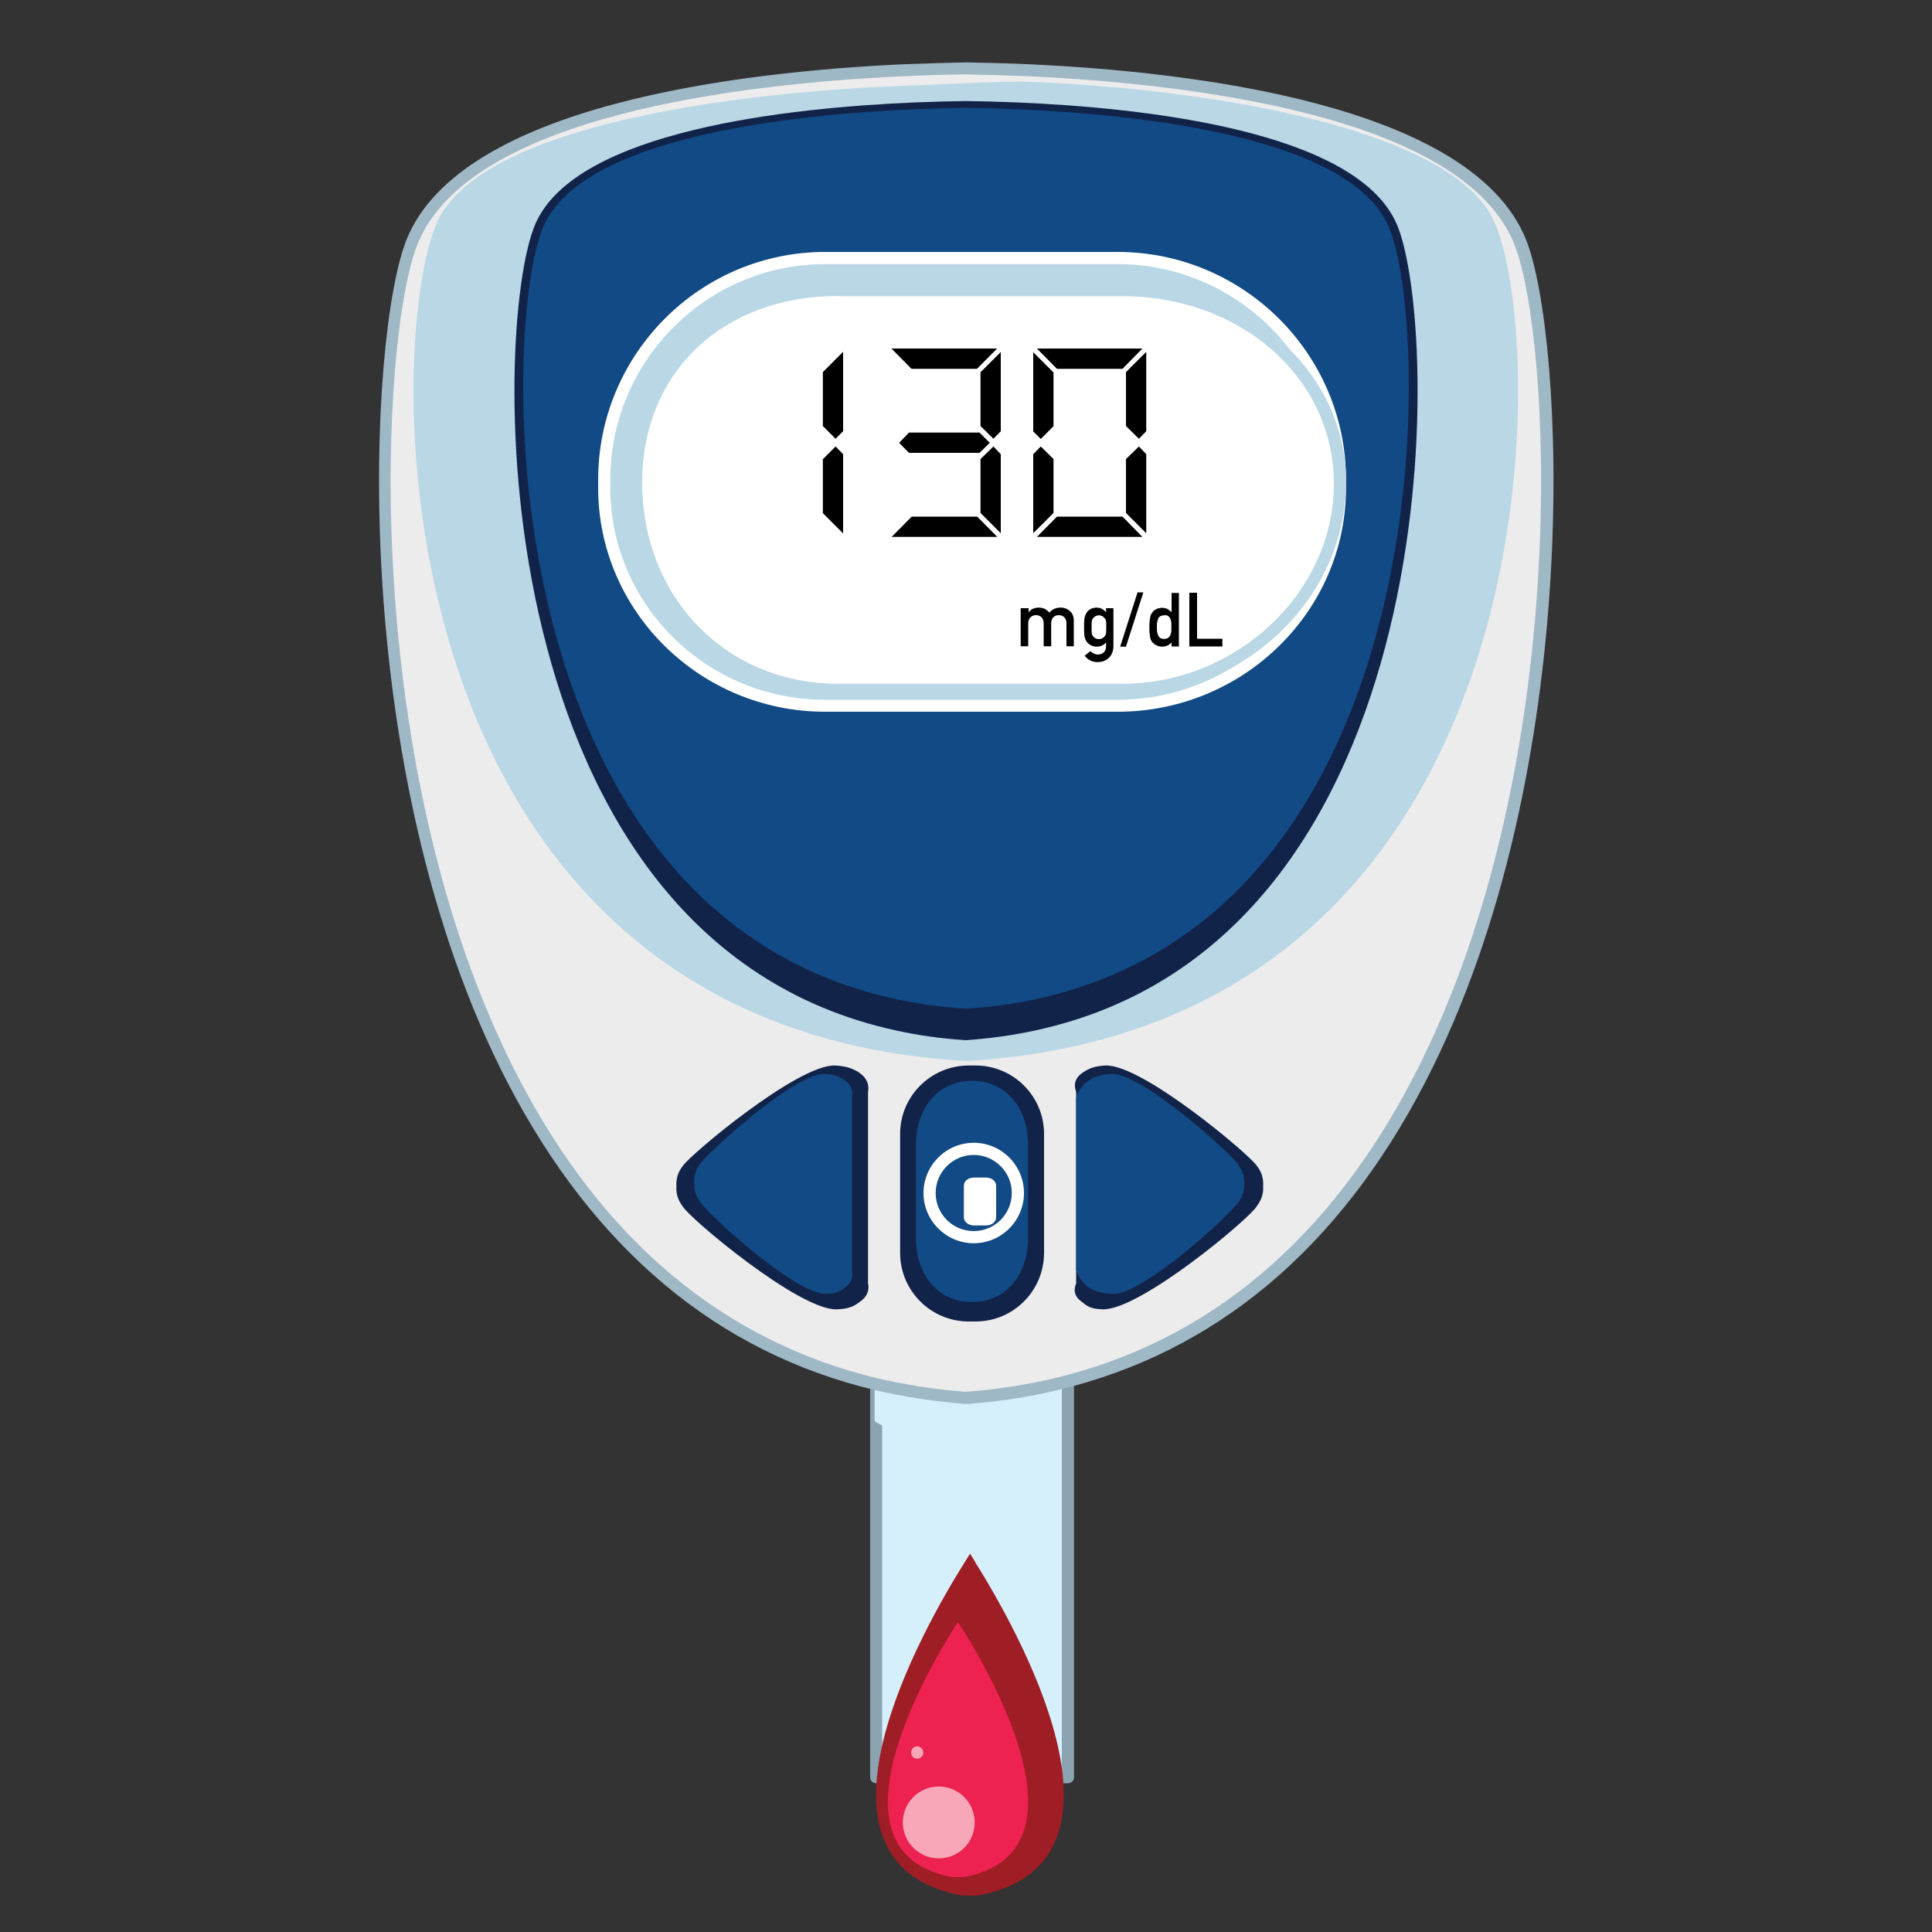 <?xml version="1.0" encoding="UTF-8"?>
<svg xmlns="http://www.w3.org/2000/svg" viewBox="0 0 100 100">
  <rect x="0" y="0" width="100" height="100" fill="#333333" stroke="none"/>
  <defs>
    <style>
      .cls-1, .cls-2 {
        fill: #d5effb;
      }

      .cls-2, .cls-3, .cls-4 {
        mix-blend-mode: multiply;
      }

      .cls-5 {
        fill: #9fb8c6;
      }

      .cls-6 {
        fill: #8ca4b1;
      }

      .cls-7 {
        fill: #fff;
      }

      .cls-8, .cls-9, .cls-4 {
        fill: #edecec;
      }

      .cls-10 {
        fill: #12234a;
      }

      .cls-11, .cls-3 {
        fill: #bad7e6;
      }

      .cls-12 {
        fill: #ed2250;
      }

      .cls-13 {
        fill: #9f1d24;
      }

      .cls-14 {
        isolation: isolate;
      }

      .cls-9, .cls-15 {
        mix-blend-mode: screen;
      }

      .cls-15 {
        opacity: .6;
      }

      .cls-16 {
        fill: #114a84;
      }
    </style>
  </defs>
  <g class="cls-14">
    <g id="Layer_2" data-name="Layer 2">
      <g>
        <g>
          <rect class="cls-1" x="45.35" y="69.64" width="9.93" height="22.35"/>
          <path class="cls-6" d="M55.28,92.3h-9.93c-.18,0-.31-.14-.31-.31v-22.35c0-.17.14-.31.31-.31h9.93c.17,0,.31.14.31.31v22.35c0,.18-.14.31-.31.31ZM45.66,91.67h9.3s0-21.72,0-21.72h-9.3s0,21.72,0,21.72Z"/>
        </g>
        <path class="cls-2" d="M50.94,74.62c1.32-.1,2.71-.37,3.99-.88v-4.64s-9.66,0-9.66,0v4.47c1.67.98,3.79,1.19,5.67,1.04Z"/>
        <g>
          <path class="cls-8" d="M78.67,12.52c-2.71-6.79-16.81-8.48-25.36-8.88-1.24-.05-2.36-.08-3.32-.1-.95.02-2.08.04-3.32.1-8.55.4-22.64,2.09-25.36,8.88-2.94,7.36-3.8,52.48,24.03,59.12,1.47.35,3.01.59,4.64.71,1.63-.13,3.17-.37,4.64-.71,27.83-6.64,26.97-51.76,24.03-59.12Z"/>
          <path class="cls-5" d="M50,72.67s-.02,0-.02,0c-1.63-.13-3.2-.37-4.69-.72-8.15-1.94-14.54-7.3-19.01-15.9-8.41-16.22-7.19-38.78-5.24-43.64,2.8-6.99,17.26-8.69,25.64-9.08,1.25-.05,2.37-.08,3.33-.1.97.02,2.09.04,3.34.1,8.37.39,22.84,2.08,25.64,9.08,1.95,4.86,3.16,27.42-5.24,43.64-4.46,8.61-10.86,13.96-19.01,15.9-1.48.36-3.06.6-4.69.72,0,0-.02,0-.03,0ZM49.99,3.85c-.94.01-2.06.04-3.3.1-8.23.38-22.41,2.01-25.08,8.69-1.92,4.79-3.1,27.06,5.21,43.11,4.37,8.44,10.64,13.68,18.6,15.59,1.45.34,2.99.58,4.57.7,1.58-.12,3.12-.36,4.57-.7,7.97-1.9,14.22-7.15,18.6-15.59,8.32-16.05,7.13-38.32,5.22-43.11-2.67-6.67-16.86-8.3-25.08-8.69-1.24-.05-2.35-.08-3.31-.1Z"/>
        </g>
        <path class="cls-3" d="M77.25,11.28c-2.58-4.96-15.97-6.76-24.1-7.05-1.18-.04-5.13.17-6.31.21-8.12.29-21.51,1.88-24.1,6.83-2.8,5.37-3.61,38.28,22.84,43.13,1.4.25,2.87.42,4.41.52,1.55-.09,3.02-.27,4.41-.52,26.45-4.85,25.64-37.76,22.84-43.13Z"/>
        <g>
          <path class="cls-10" d="M72.28,11.57c-2.11-4.8-13.06-6-19.7-6.27-.97-.04-1.83-.06-2.58-.07-.75.01-1.61.03-2.58.07-6.64.27-17.59,1.47-19.7,6.27-2.29,5.2-2.95,37.08,18.67,41.77,1.14.25,2.34.42,3.61.5,1.27-.09,2.47-.26,3.61-.51,21.63-4.69,20.96-36.57,18.67-41.77Z"/>
          <path class="cls-16" d="M71.85,11.67c-2.07-4.6-12.81-5.75-19.32-6.02-.94-.04-1.8-.06-2.53-.07-.73.01-1.58.03-2.53.07-6.52.27-17.25,1.42-19.32,6.02-2.24,4.99-2.9,35.57,18.31,40.06,1.12.24,2.29.4,3.54.48,1.24-.08,2.42-.24,3.54-.48,21.21-4.49,20.55-35.07,18.31-40.06Z"/>
        </g>
        <g>
          <path class="cls-11" d="M69.36,25.25c0,6.29-5.2,11.28-11.52,11.28h-15.13c-6.32,0-11.43-4.99-11.43-11.28v-.42c0-6.29,5.11-11.47,11.43-11.47h15.13c6.32,0,11.52,5.18,11.52,11.47v.42Z"/>
          <path class="cls-7" d="M57.84,36.84h-15.13c-6.47,0-11.75-5.2-11.75-11.59v-.42c0-6.5,5.27-11.79,11.75-11.79h15.13c6.52,0,11.83,5.28,11.83,11.79v.42c0,6.39-5.31,11.59-11.83,11.59ZM42.71,13.67c-6.13,0-11.12,5.01-11.12,11.16v.42c0,6.05,4.99,10.97,11.12,10.97h15.13c6.18,0,11.2-4.92,11.2-10.97v-.42c0-6.15-5.03-11.16-11.2-11.16h-15.13Z"/>
        </g>
        <g>
          <path class="cls-7" d="M69.36,25.04c0,5.89-5.24,10.66-11.28,10.66h-14.7c-6.03,0-10.45-4.77-10.45-10.66v-.08c0-5.89,4.41-9.95,10.45-9.95h14.7c6.04,0,11.28,4.06,11.28,9.95v.08Z"/>
          <path class="cls-11" d="M58.08,36.02h-14.7c-6.03,0-10.76-4.82-10.76-10.98,0-6.03,4.53-10.34,10.76-10.34h14.7c6.5,0,11.59,4.51,11.59,10.26,0,6.03-5.31,11.06-11.59,11.06ZM43.38,15.32c-5.97,0-10.14,3.96-10.14,9.64,0,5.98,4.36,10.43,10.14,10.43h14.7c5.94,0,10.96-4.74,10.96-10.35,0-5.48-4.82-9.71-10.96-9.71h-14.7Z"/>
        </g>
        <g>
          <path d="M42.59,22.06v-2.8s1.05-1.05,1.05-1.05v4.11s-.39.39-.39.39l-.66-.66ZM43.64,23.51v4.1s-1.05-1.05-1.05-1.05v-2.79s.66-.66.66-.66l.39.4Z"/>
          <path d="M51.61,18.04l-1.04,1.05h-3.39s-1.04-1.05-1.04-1.05h5.46ZM51.61,27.79h-5.46s1.04-1.05,1.04-1.05h3.39s1.04,1.05,1.04,1.05ZM50.7,22.39l.53.53-.53.52h-3.65s-.51-.52-.51-.52l.51-.53h3.65ZM50.75,22.06v-2.79s1.05-1.05,1.05-1.05v4.1s-.38.39-.38.39l-.67-.66ZM51.8,23.51v4.09s-1.05-1.05-1.05-1.05v-2.79s.67-.65.67-.65l.38.4Z"/>
          <path d="M54.53,22.06l-.66.66-.39-.39v-4.1s1.05,1.05,1.05,1.05v2.79ZM54.53,26.55l-1.05,1.05v-4.09s.39-.4.39-.4l.66.65v2.79ZM59.13,18.04l-1.03,1.05h-3.39s-1.04-1.05-1.04-1.05h5.46ZM59.13,27.79h-5.46s1.04-1.05,1.04-1.05h3.39s1.03,1.05,1.03,1.05ZM59.33,22.32l-.38.39-.67-.66v-2.79s1.05-1.05,1.05-1.05v4.1ZM59.33,27.6l-1.05-1.05v-2.79s.67-.65.67-.65l.38.4v4.09Z"/>
        </g>
        <g>
          <path d="M52.85,31.48h.39s0,.21,0,.21h0c.13-.16.3-.24.52-.24.14,0,.25.03.33.07.08.05.16.11.22.19.16-.18.36-.27.62-.26.16,0,.31.06.44.17.14.12.21.29.21.52v1.31s-.38,0-.38,0v-1.18c0-.14-.04-.24-.11-.32-.07-.07-.17-.11-.29-.11-.11,0-.21.04-.28.11-.08.08-.11.18-.11.32v1.18s-.39,0-.39,0v-1.18c0-.14-.04-.24-.11-.32-.07-.07-.17-.11-.29-.11-.11,0-.21.04-.28.11-.08.08-.12.18-.12.32v1.18s-.39,0-.39,0v-1.97Z"/>
          <path d="M57.25,33.25c-.13.15-.29.22-.49.22-.12,0-.22-.03-.31-.08-.08-.05-.15-.1-.19-.16-.05-.06-.09-.14-.11-.23-.03-.09-.04-.27-.04-.53,0-.26.01-.44.04-.54.02-.09.06-.17.11-.24.04-.07.11-.12.19-.17.08-.04.19-.07.31-.07.19,0,.35.08.49.24v-.21s.38,0,.38,0v1.93c0,.3-.09.51-.25.65-.16.15-.35.21-.58.21-.26,0-.48-.11-.66-.33l.3-.24c.05.05.1.09.17.12.06.04.13.05.2.06.13,0,.24-.04.32-.11.08-.08.12-.18.12-.32v-.2ZM56.5,32.47c0,.15,0,.25.01.31.01.06.03.11.06.15.03.04.07.07.12.1.05.03.11.05.19.05.07,0,.14-.02.19-.05.05-.03.09-.07.11-.1.04-.04.06-.09.07-.15,0-.06.01-.16.01-.31,0-.16,0-.26-.01-.32-.01-.06-.03-.11-.07-.14-.02-.04-.06-.07-.11-.11-.05-.03-.11-.05-.19-.05-.08,0-.14.02-.19.05-.05.03-.09.07-.12.11-.03.04-.05.08-.06.14,0,.07-.01.17-.01.32Z"/>
          <path d="M58.88,30.66h.3s-.9,2.81-.9,2.81h-.3s.9-2.81.9-2.81Z"/>
          <path d="M60.64,33.25c-.13.15-.3.22-.49.22-.12,0-.21-.03-.3-.07-.08-.04-.16-.1-.22-.18-.05-.06-.09-.15-.1-.25-.02-.1-.04-.27-.04-.5,0-.24.02-.4.04-.5.01-.1.05-.18.1-.25.11-.16.28-.25.52-.26.1,0,.19.02.27.06.08.04.15.1.22.17v-1s.38,0,.38,0v2.77s-.38,0-.38,0v-.2ZM60.26,31.85c-.09,0-.16.02-.21.05-.05.03-.09.08-.11.14-.02.06-.04.13-.05.19-.01.07-.01.15-.01.23,0,.08,0,.15.01.22.01.07.03.14.05.2.03.06.06.1.11.14.05.03.12.05.21.05.09,0,.16-.02.21-.06.05-.04.09-.09.11-.14.02-.07.04-.13.05-.2,0-.08,0-.15,0-.22,0-.08,0-.15,0-.22-.01-.07-.03-.13-.05-.19-.02-.07-.06-.11-.11-.15-.05-.04-.12-.05-.21-.05Z"/>
          <path d="M61.55,30.68h.41s0,2.38,0,2.38h1.31s0,.4,0,.4h-1.71s0-2.77,0-2.77Z"/>
        </g>
        <g>
          <g>
            <g>
              <path class="cls-10" d="M56.06,55.5c.29-.18.55-.32,1.16-.35,1.92-.07,7.51,4.66,7.83,5.19.29.35.35.72.33,1.09.02.33-.08.67-.32.99-.32.61-6.07,5.42-7.99,5.35-.7-.02-.83-.2-1.13-.43-.52-.39-.24-.9-.24-.9v-9.94s-.29-.59.36-.99Z"/>
              <path class="cls-16" d="M56.38,55.91c.24-.17.65-.3,1.15-.32,1.59-.07,6.29,4.21,6.55,4.68.24.32.34.66.32.98.01.3-.05.6-.24.89-.27.55-4.98,4.9-6.57,4.83-.57-.02-1.07-.18-1.31-.38-.43-.35-.58-.82-.58-.82v-8.98s.15-.53.68-.89Z"/>
            </g>
            <g>
              <path class="cls-10" d="M44.45,55.5c-.3-.18-.62-.32-1.23-.35-1.92-.07-7.55,4.66-7.87,5.19-.29.35-.36.72-.34,1.09-.02.33.07.67.31.99.32.61,6.06,5.42,7.99,5.35.7-.02.95-.2,1.25-.43.53-.39.37-.9.37-.9v-9.94s.16-.59-.48-.99Z"/>
              <path class="cls-16" d="M43.71,55.91c-.24-.17-.51-.3-1.01-.32-1.59-.07-6.22,4.21-6.48,4.68-.24.32-.3.66-.29.98-.01.3.07.6.26.89.27.55,4.99,4.9,6.59,4.83.57-.02.78-.18,1.02-.38.44-.35.3-.82.3-.82v-8.98s.14-.53-.39-.89Z"/>
            </g>
            <g>
              <path class="cls-10" d="M54.04,64.85c0,1.96-1.59,3.55-3.54,3.55h-.36c-1.96,0-3.55-1.59-3.55-3.55v-6.16c0-1.95,1.59-3.54,3.55-3.54h.36c1.95,0,3.54,1.59,3.54,3.54v6.16Z"/>
              <path class="cls-16" d="M53.21,64.11c0,1.81-1.09,3.28-2.9,3.28h0c-1.81,0-2.9-1.47-2.9-3.28v-4.88c0-1.81,1.09-3.29,2.9-3.29h0c1.81,0,2.9,1.47,2.9,3.29v4.88Z"/>
            </g>
          </g>
          <g>
            <path class="cls-7" d="M51.56,63.01c0,.23-.23.42-.52.42h-.63c-.28,0-.52-.19-.52-.42v-1.64c0-.24.23-.42.52-.42h.63c.29,0,.52.19.52.42v1.64Z"/>
            <path class="cls-7" d="M50.4,64.35c-1.43,0-2.6-1.17-2.6-2.6,0-1.43,1.17-2.6,2.6-2.6,1.44,0,2.6,1.17,2.6,2.6,0,1.43-1.16,2.6-2.6,2.6ZM50.4,59.78c-1.09,0-1.97.89-1.97,1.97,0,1.09.88,1.97,1.97,1.97,1.09,0,1.97-.88,1.97-1.97,0-1.09-.89-1.97-1.97-1.97Z"/>
          </g>
        </g>
        <path class="cls-9" d="M22.58,41.91s3.99,26.57,26.37,29.72c0,0-18.59-4.2-26.37-29.72Z"/>
        <path class="cls-4" d="M77.51,41.91s-3.99,26.57-26.37,29.72c0,0,18.59-4.2,26.37-29.72Z"/>
      </g>
      <g>
        <path class="cls-13" d="M50.48,80.85c-.1-.17-.2-.31-.27-.43-.07.12-.17.26-.27.43-2.06,3.27-9.06,15.46-.28,17.24.18.04.91.04,1.08,0,8.79-1.77,1.79-13.96-.27-17.24Z"/>
        <path class="cls-12" d="M49.78,84.27c-.08-.12-.15-.23-.2-.31-.06.08-.12.19-.2.31-1.53,2.44-6.76,11.55-.2,12.87.13.03.68.03.81,0,6.56-1.33,1.33-10.43-.2-12.87Z"/>
        <g class="cls-15">
          <path class="cls-7" d="M50.45,94.33c0,1.03-.83,1.86-1.86,1.86-1.02,0-1.86-.83-1.86-1.86,0-1.03.83-1.86,1.86-1.86,1.03,0,1.86.83,1.86,1.86Z"/>
          <path class="cls-7" d="M47.79,90.71c0,.17-.14.32-.32.32-.17,0-.31-.14-.31-.32,0-.17.14-.32.31-.32.18,0,.32.14.32.32Z"/>
        </g>
      </g>
    </g>
  </g>
</svg>
